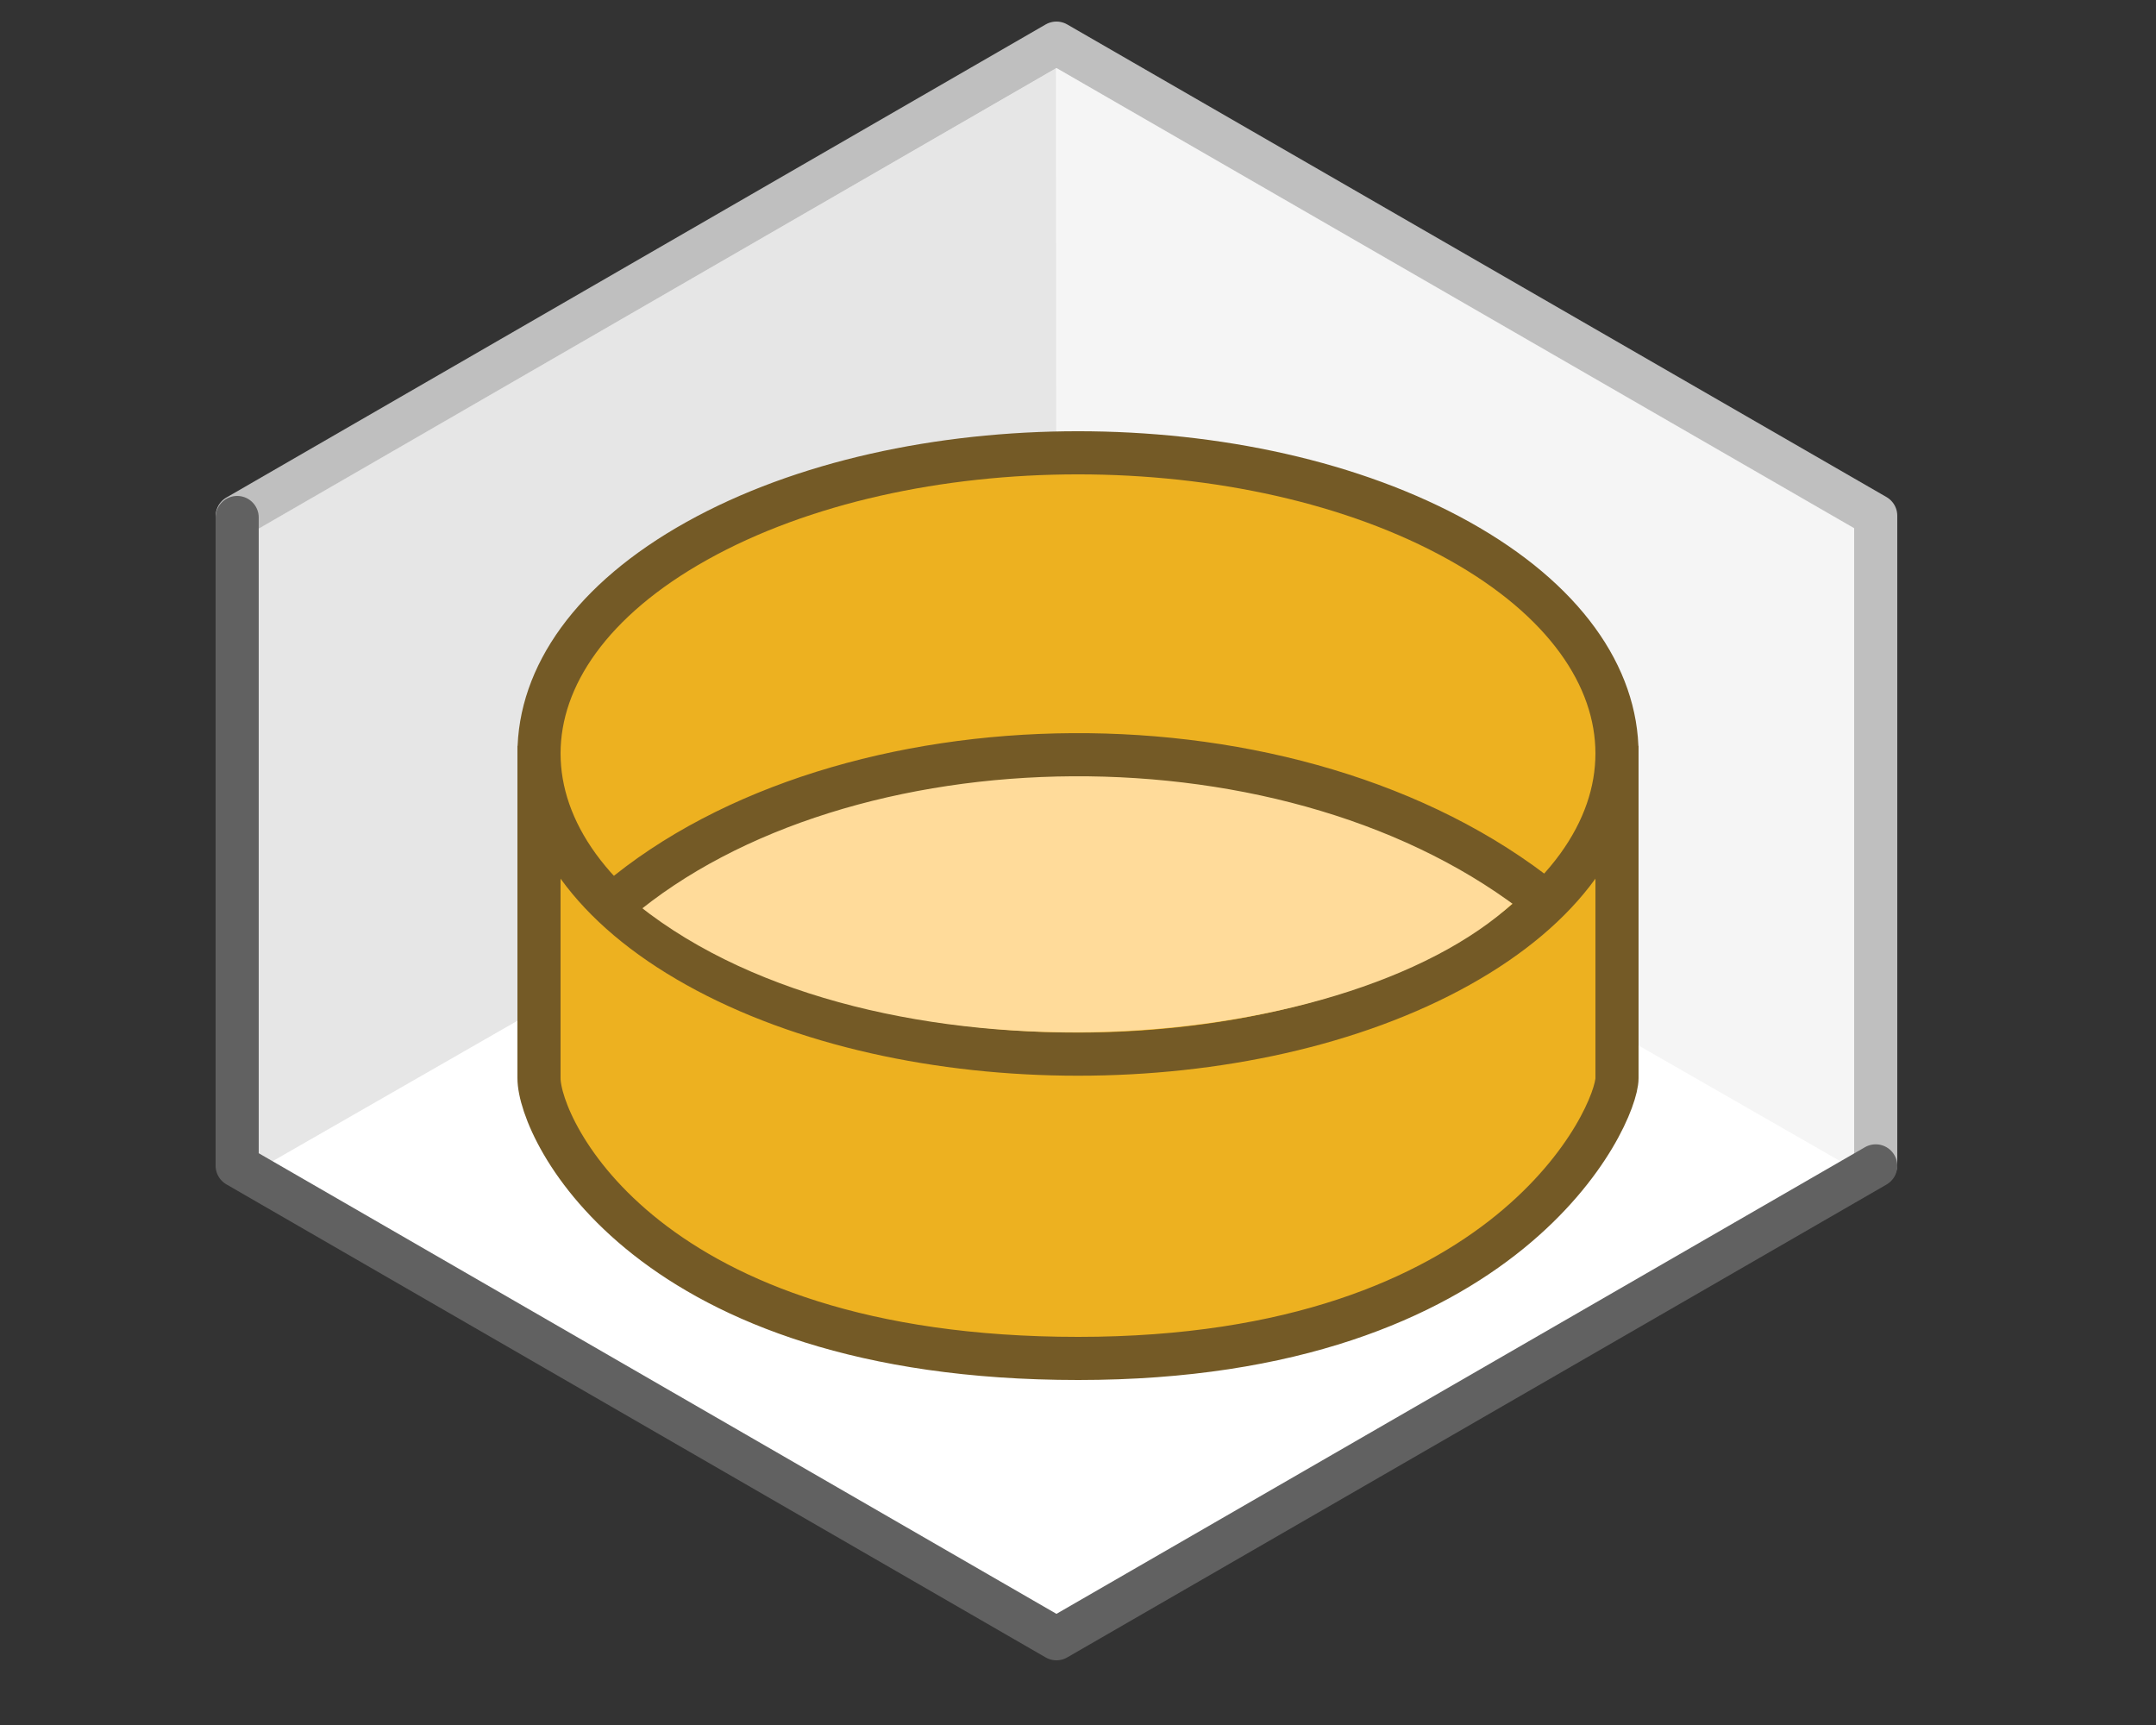 <svg width="50" height="40" viewBox="0 0 50 40" fill="none" xmlns="http://www.w3.org/2000/svg">
<rect x="0" y="0" width="50" height="40" fill="#333333" stroke="none"/>
<path d="M5.5 27V12L24.5 1L43.5 12V27L24.5 38L5.5 27Z" fill="#FFFFFF"/>
<path d="M24.5 16.5L24.506 1.583L43.02 12.254V27.122L24.5 16.5Z" fill="#F5F5F5"/>
<path d="M24.5 16.5L24.494 1.583L5.98 12.267L5.98 27.122L24.5 16.5Z" fill="#E6E6E6"/>
<path d="M43.5 27V11.959L24.5 1L5.5 11.97" stroke="#BFBFBF" stroke-linecap="round" stroke-linejoin="round"/>
<path d="M5.5 12V27.03L24.5 38L43.5 27.035" stroke="#616161" stroke-linecap="round" stroke-linejoin="round"/>
<path d="M12.5 25V17.796H37.5V25C37.5 25.844 35.036 31.5 25.005 31.5C14.974 31.5 12.5 26.196 12.5 25Z" fill="#EDB120" stroke="#745A26"/>
<path d="M33.839 12.542C38.72 15.265 38.72 19.679 33.839 22.402C28.957 25.125 21.043 25.125 16.161 22.402C11.28 19.679 11.28 15.265 16.161 12.542C21.043 9.819 28.957 9.819 33.839 12.542Z" fill="#EDB120" stroke="#745A26"/>
<path d="M25.008 17.581C22.262 17.581 17.674 18.592 14.803 20.989C20.308 25.377 31.557 24.513 35.297 20.74C33.333 18.817 27.307 17.581 25.008 17.581Z" fill="#FFDB9A"/>
<path d="M35.818 20.894C30.063 16.275 19.555 16.464 14.311 20.895" stroke="#745A26"/>
</svg>
